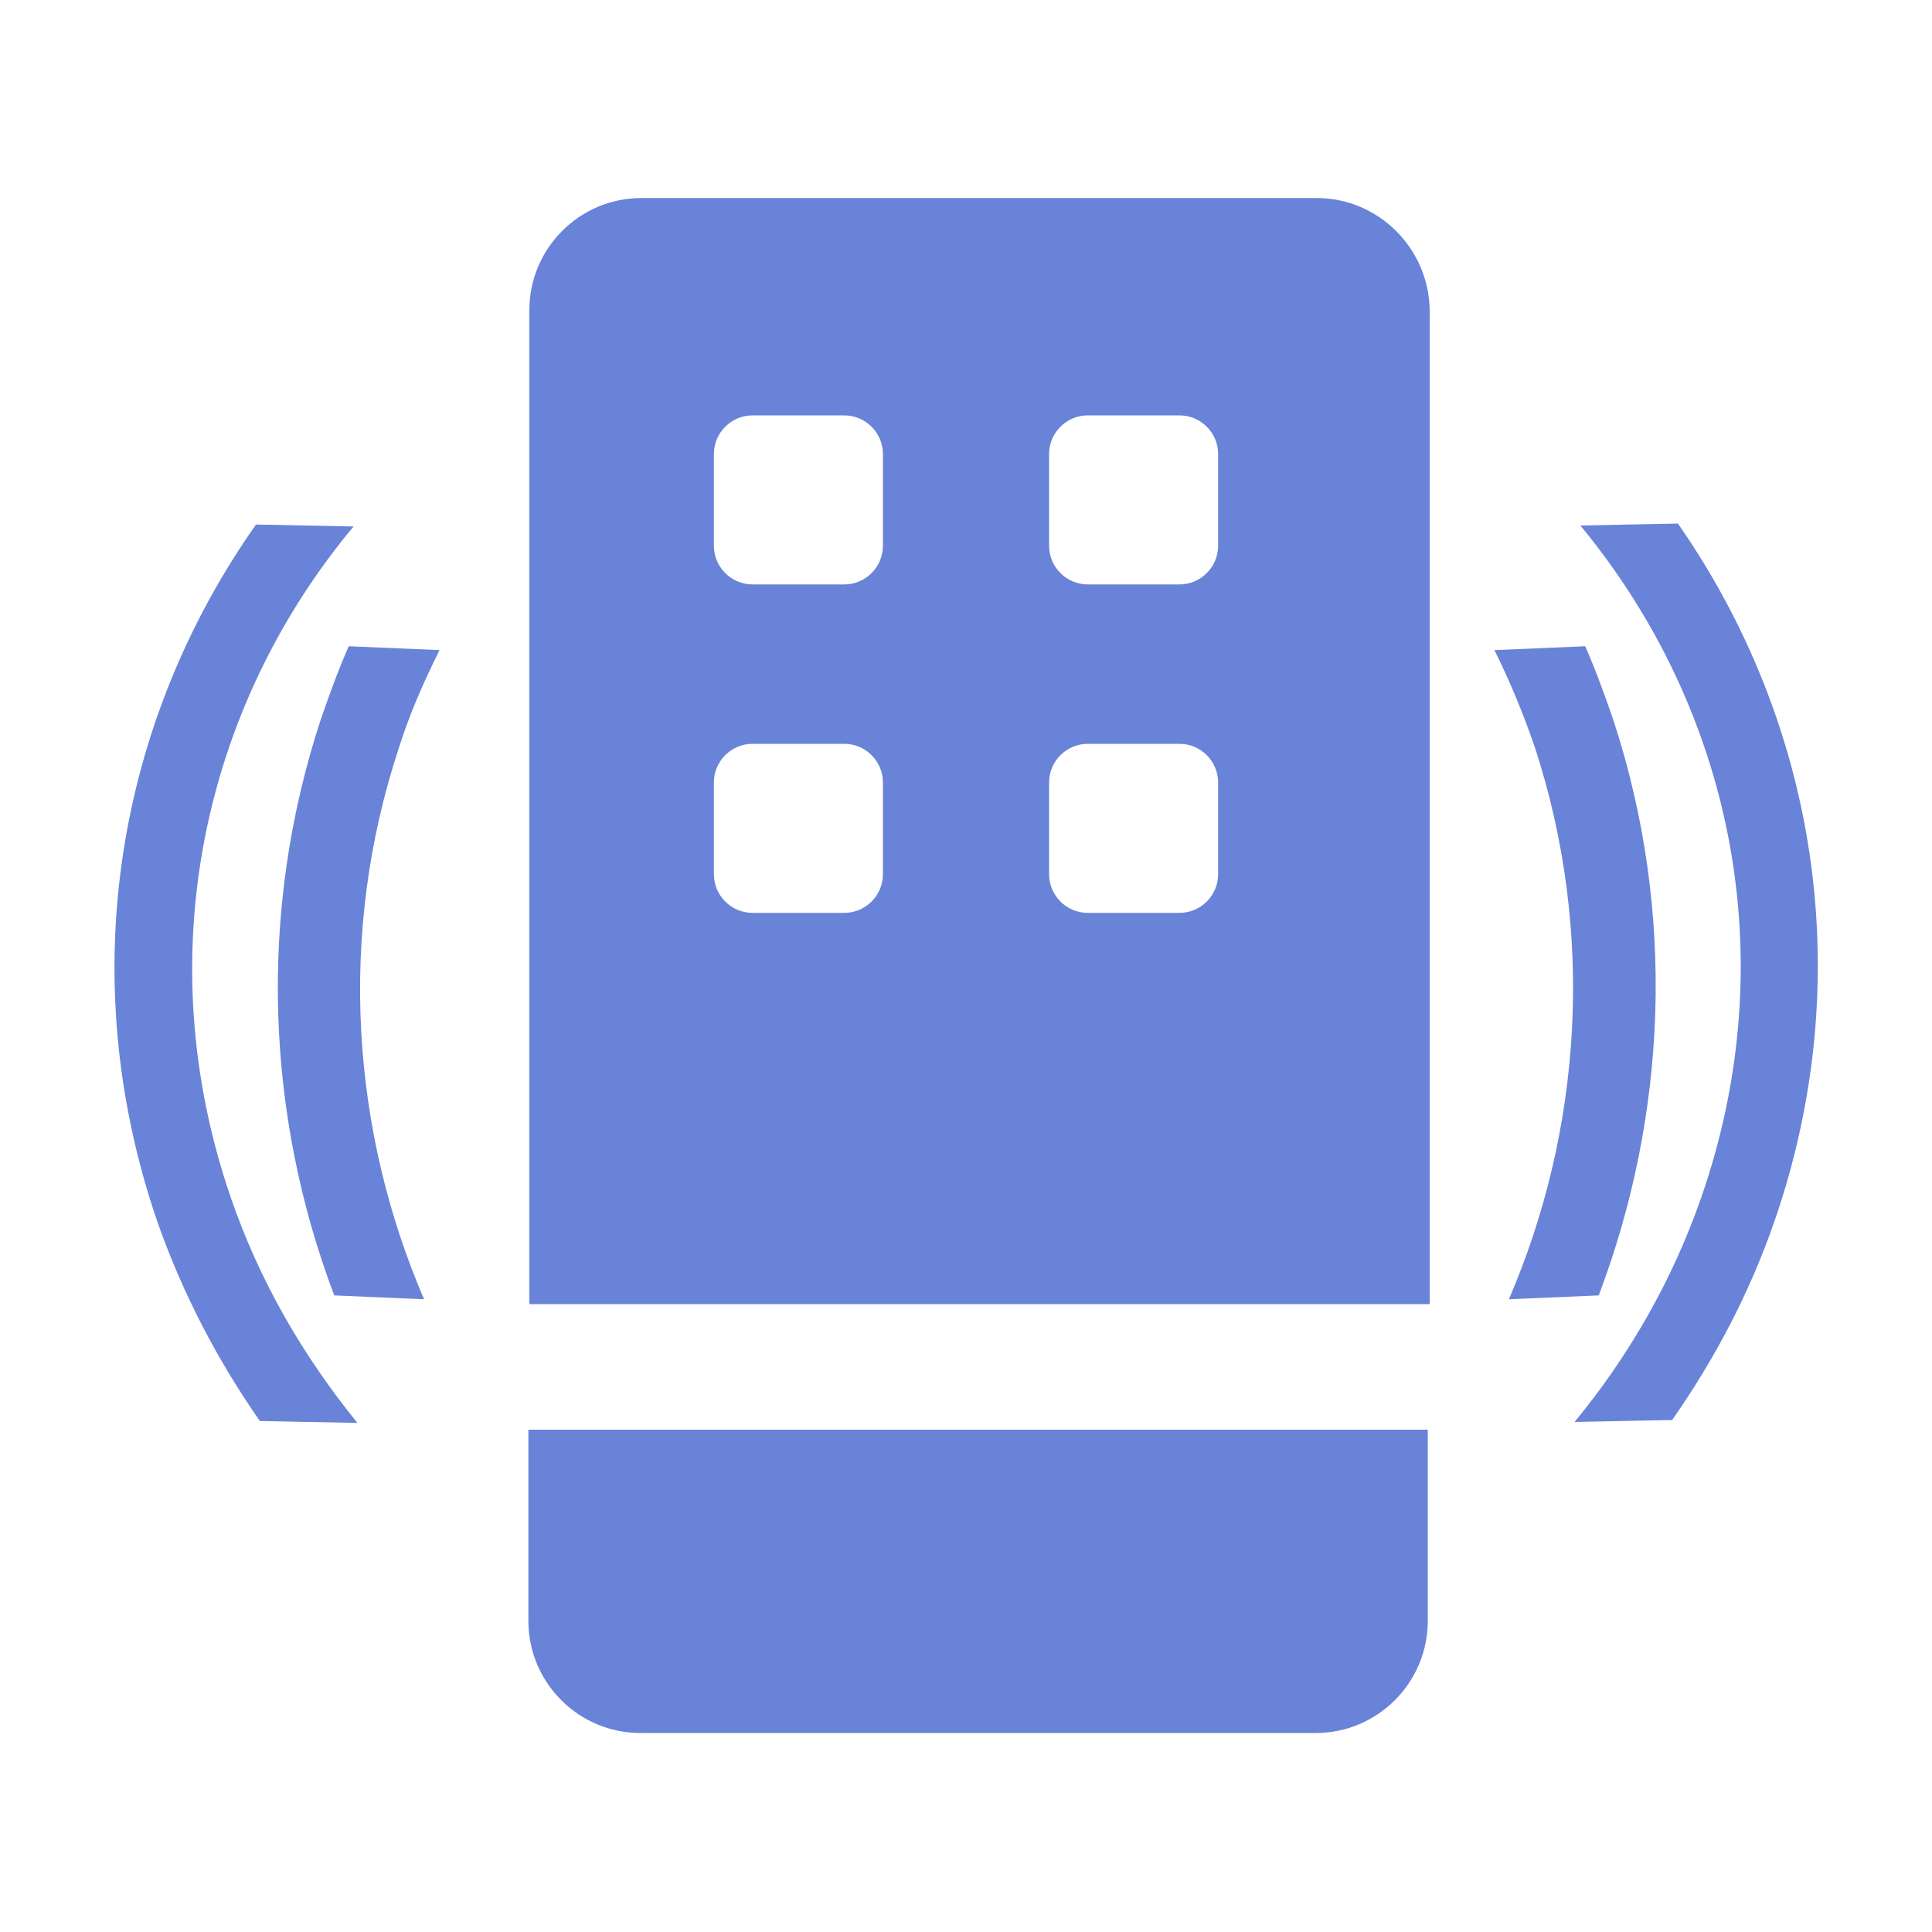 <?xml version="1.0" encoding="utf-8"?>
<!-- Generator: Adobe Illustrator 22.0.1, SVG Export Plug-In . SVG Version: 6.00 Build 0)  -->
<svg version="1.1" id="图层_1" xmlns="http://www.w3.org/2000/svg" xmlns:xlink="http://www.w3.org/1999/xlink" x="0px" y="0px"
	 viewBox="0 0 200 200" enable-background="new 0 0 200 200" xml:space="preserve">
<g>
	<g>
		<g>
			<path fill="#6883D8" d="M173.7,54.2l-10.1,0.2c15.6,18.9,21.2,44.6,12.5,69.6c-3,8.6-7.5,16.4-13.1,23.2l10.1-0.2
				c4.4-6.3,8-13.1,10.6-20.6C192.5,100.9,187.9,74.6,173.7,54.2z M165.5,134.1c7-18.5,8.1-39.5,1.5-59.6c-0.9-2.6-1.8-5.1-2.9-7.6
				l-9.4,0.4c1.6,3.2,3,6.6,4.2,10.1c6.3,19.3,4.8,39.7-2.7,57.1L165.5,134.1z M45.5,67.3l-9.4-0.4c-1.1,2.5-2,5-2.9,7.6
				c-6.6,20.1-5.6,41.1,1.4,59.6l9.3,0.4c-7.5-17.4-9-37.8-2.6-57.1C42.4,73.9,43.9,70.5,45.5,67.3z M36.6,54.5l-10.1-0.2
				c-14.3,20.3-19,46.6-10.2,72.2c2.6,7.4,6.2,14.3,10.6,20.6l10.1,0.2c-5.6-6.9-10.1-14.6-13.1-23.3C15.3,99,21,73.2,36.6,54.5z"/>
		</g>
	</g>
	<g>
		<path fill="#6883D8" d="M54.7,148v19.8c0,6.4,5.2,11.6,11.6,11.6h69.9c6.4,0,11.6-5.2,11.6-11.6V148H54.7z"/>
	</g>
	<path fill="#6883D8" d="M136.3,20.5H66.4c-6.4,0-11.6,5.2-11.6,11.6V135H148V32.1C147.9,25.7,142.7,20.5,136.3,20.5z M91.4,90.5
		c0,2.2-1.8,4-4,4h-9.5c-2.2,0-4-1.8-4-4V81c0-2.2,1.8-4,4-4h9.5c2.2,0,4,1.8,4,4V90.5z M91.4,56.5c0,2.2-1.8,4-4,4h-9.5
		c-2.2,0-4-1.8-4-4V47c0-2.2,1.8-4,4-4h9.5c2.2,0,4,1.8,4,4V56.5z M126.1,90.5c0,2.2-1.8,4-4,4h-9.5c-2.2,0-4-1.8-4-4V81
		c0-2.2,1.8-4,4-4h9.5c2.2,0,4,1.8,4,4V90.5z M126.1,56.5c0,2.2-1.8,4-4,4h-9.5c-2.2,0-4-1.8-4-4V47c0-2.2,1.8-4,4-4h9.5
		c2.2,0,4,1.8,4,4V56.5z"/>
</g>
</svg>
